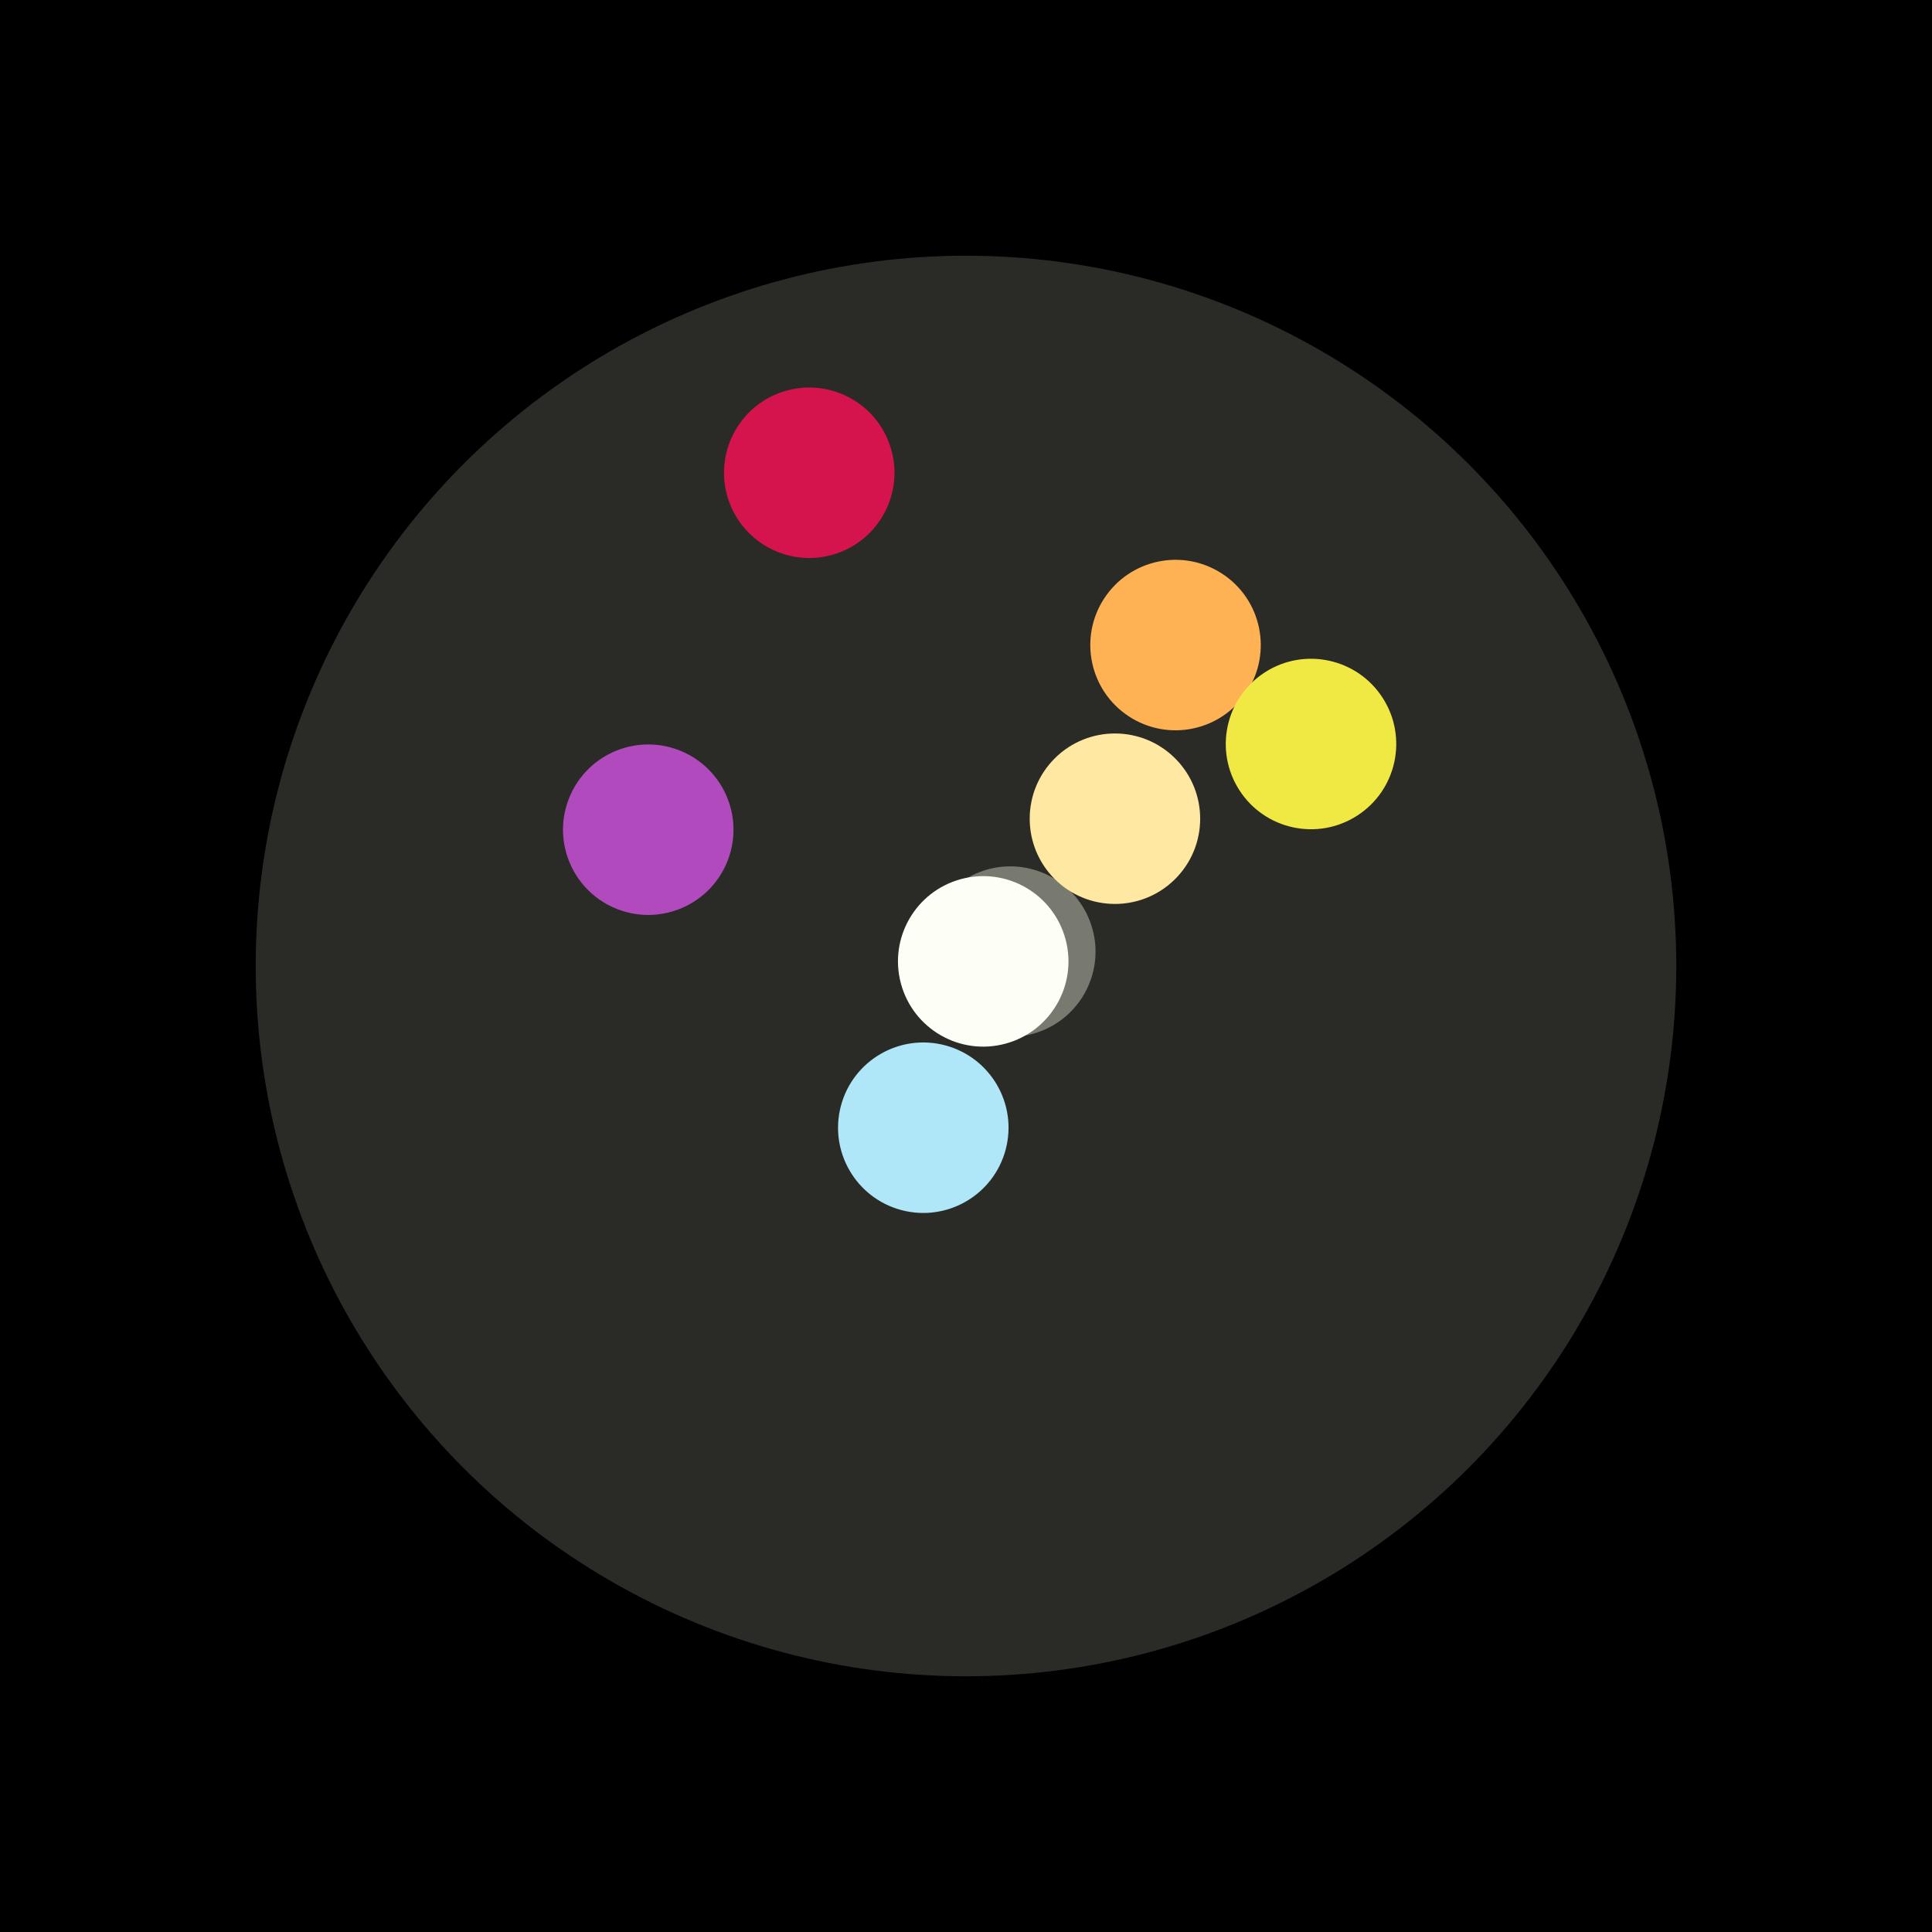 <?xml version="1.0" encoding="UTF-8"?>

<svg
  width="272"
  height="272"
  viewBox="0 0 272 272"
  version="1.1"
  xmlns="http://www.w3.org/2000/svg" xmlns:cc="http://creativecommons.org/ns#" xmlns:dc="http://purl.org/dc/elements/1.1/" xmlns:rdf="http://www.w3.org/1999/02/22-rdf-syntax-ns#"
>
  <rect
    y="0"
    x="0"
    height="272"
    width="272"
    style="opacity:1;fill:#000000;fill-opacity:1;stroke:none;"
  />
  <circle
    style="opacity: 1; fill: #2a2a26; fill-opacity: 1; stroke: #ffffff; stroke-opacity: 0; stroke-width: 1.5px;"
    cx="136"
    cy="136"
    r="100" />
      <g transform='rotate(-18 136 136)'>
        <circle
          transform='translate(6.557 0)'
          style="opacity: 1; fill: #787a70; fill-opacity: 1; stroke: none;"
          cx="136"
          cy="136"
          r="12" />
      </g>
      <g transform='rotate(-15 136 136)'>
        <circle
          transform='translate(2.51 0)'
          style="opacity: 1; fill: #fdfff7; fill-opacity: 1; stroke: none;"
          cx="136"
          cy="136"
          r="12" />
      </g>
      <g transform='rotate(252.371 136 136)'>
        <circle
          transform='translate(72.864 0)'
          style="opacity: 1; fill: #d5134c; fill-opacity: 1; stroke: none;"
          cx="136"
          cy="136"
          r="12" />
      </g>
      <g transform='rotate(-56.86 136 136)'>
        <circle
          transform='translate(53.961 0)'
          style="opacity: 1; fill: #ffb253; fill-opacity: 1; stroke: none;"
          cx="136"
          cy="136"
          r="12" />
      </g>
      <g transform='rotate(-44.681 136 136)'>
        <circle
          transform='translate(29.49 0)'
          style="opacity: 1; fill: #ffe8a1; fill-opacity: 1; stroke: none;"
          cx="136"
          cy="136"
          r="12" />
      </g>
      <g transform='rotate(-32.759 136 136)'>
        <circle
          transform='translate(57.759 0)'
          style="opacity: 1; fill: #f1e943; fill-opacity: 1; stroke: none;"
          cx="136"
          cy="136"
          r="12" />
      </g>
      <g transform='rotate(104.795 136 136)'>
        <circle
          transform='translate(23.548 0)'
          style="opacity: 1; fill: #afe6f8; fill-opacity: 1; stroke: none;"
          cx="136"
          cy="136"
          r="12" />
      </g>
      <g transform='rotate(203.217 136 136)'>
        <circle
          transform='translate(48.677 0)'
          style="opacity: 1; fill: #b04abd; fill-opacity: 1; stroke: none;"
          cx="136"
          cy="136"
          r="12" />
      </g>
</svg>